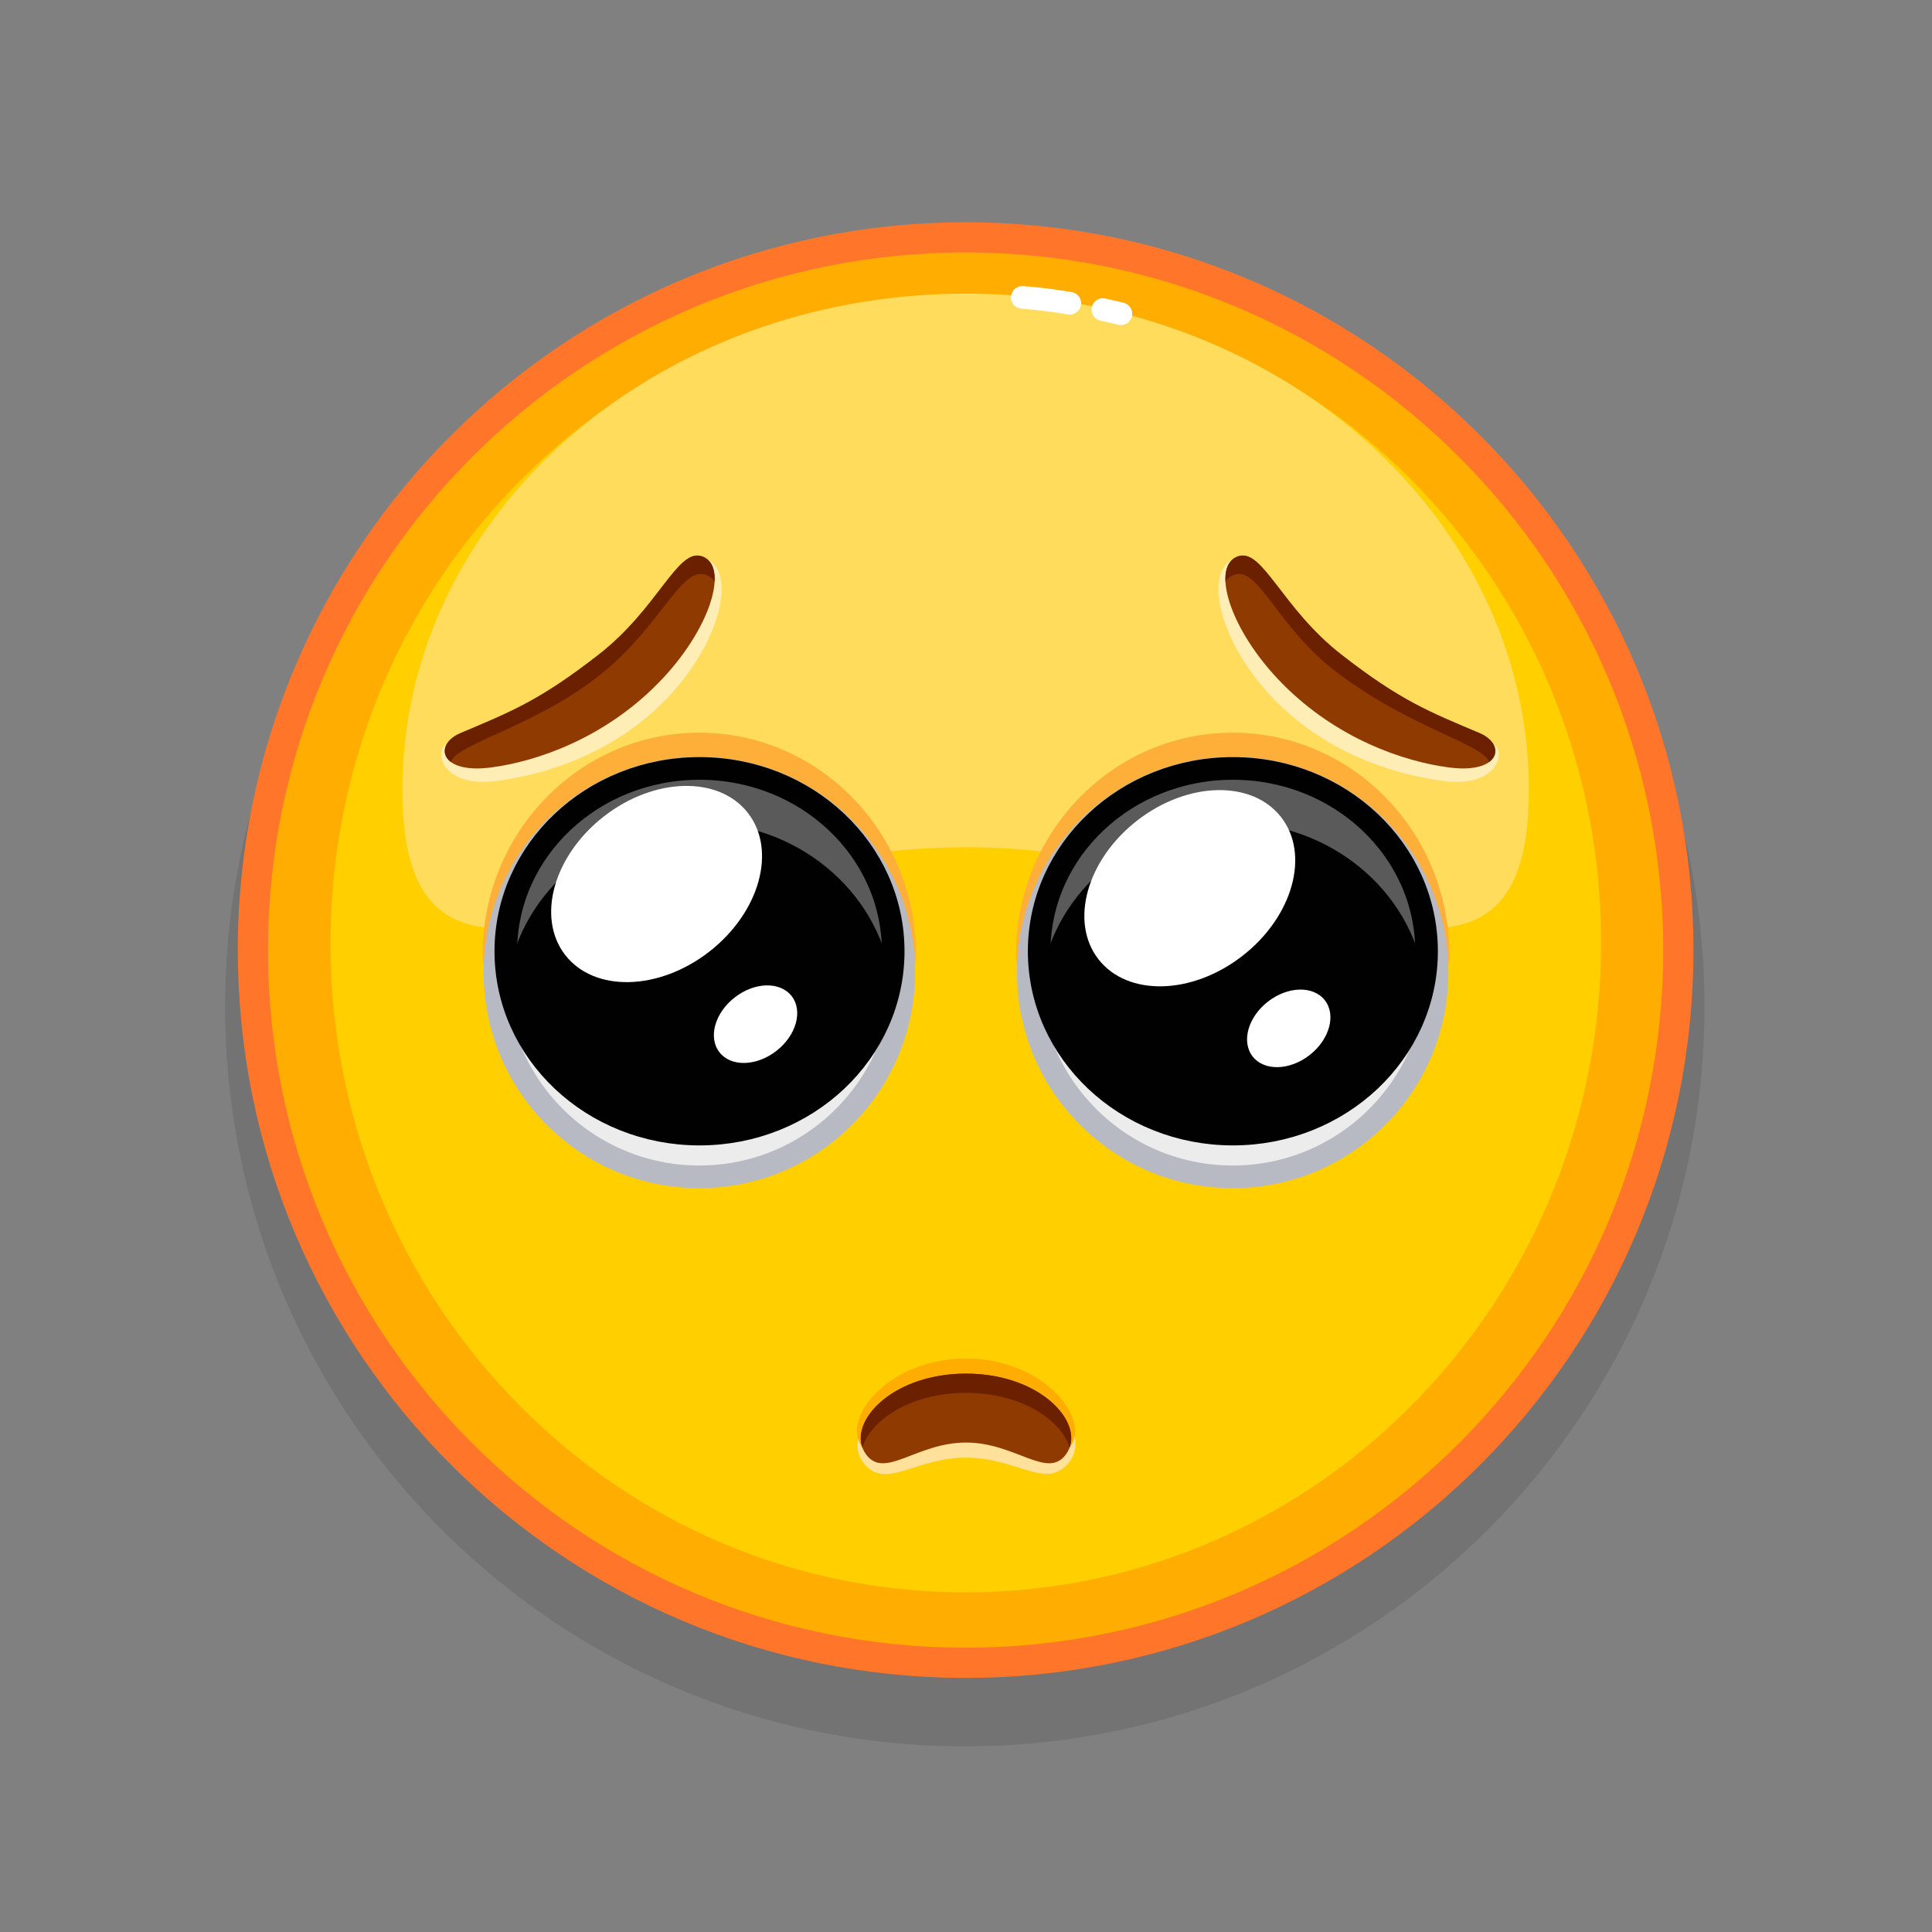 <svg xmlns="http://www.w3.org/2000/svg" viewBox="0 0 512 512" width="512" height="512" style="width: 100%; height: 100%; transform: translate3d(0,0,0);" preserveAspectRatio="xMidYMid meet"><rect x="0" y="0" width="512" height="512" fill="#808080" stroke="none"/><defs><clipPath id="__lottie_element_6272"><rect width="512" height="512" x="0" y="0"></rect></clipPath></defs><g clip-path="url(#__lottie_element_6272)"><g style="display: block;" transform="matrix(1,0,0,1,256,256)" opacity="1"><g opacity="0.1" transform="matrix(1,0,0,1,0,0)"><path fill="rgb(0,0,0)" fill-opacity="1" d=" M195.704,10.782 C195.704,119.043 107.941,206.806 -0.32,206.806 C-108.581,206.806 -196.345,119.043 -196.345,10.782 C-196.345,-97.479 -108.581,-185.243 -0.32,-185.243 C107.941,-185.243 195.704,-97.479 195.704,10.782z"></path></g><g opacity="1" transform="matrix(1,0,0,1,0,0)"><path fill="rgb(255,173,0)" fill-opacity="1" d=" M188.774,-4.218 C188.774,100.095 104.212,184.657 -0.101,184.657 C-104.414,184.657 -188.977,100.095 -188.977,-4.218 C-188.977,-108.531 -104.414,-193.094 -0.101,-193.094 C104.212,-193.094 188.774,-108.531 188.774,-4.218z"></path></g><g opacity="1" transform="matrix(1,0,0,1,0,0)"><path fill="rgb(255,207,0)" fill-opacity="1" d=" M168.306,-3.506 C166.849,91.522 90.295,167.403 -2.683,165.978 C-95.661,164.553 -169.853,86.362 -168.397,-8.667 C-166.94,-103.696 -90.386,-179.575 2.592,-178.15 C95.57,-176.725 169.763,-98.535 168.306,-3.506z"></path></g><g opacity="1" transform="matrix(1,0,0,1,0,0)"><path stroke-linecap="butt" stroke-linejoin="miter" fill-opacity="0" stroke-miterlimit="10" stroke="rgb(255,118,42)" stroke-opacity="1" stroke-width="8" d=" M188.774,-4.218 C188.774,100.095 104.212,184.657 -0.101,184.657 C-104.414,184.657 -188.977,100.095 -188.977,-4.218 C-188.977,-108.531 -104.414,-193.094 -0.101,-193.094 C104.212,-193.094 188.774,-108.531 188.774,-4.218z"></path></g><g opacity="0.9" transform="matrix(1,0,0,1,0,0)"><path fill="rgb(255,222,102)" fill-opacity="1" d=" M149.166,-46.647 C149.166,25.996 82.337,-31.468 -0.101,-31.468 C-82.539,-31.468 -149.369,25.996 -149.369,-46.647 C-149.369,-119.29 -82.539,-178.179 -0.101,-178.179 C82.337,-178.179 149.166,-119.29 149.166,-46.647z"></path></g><g opacity="1" transform="matrix(1,0,0,1,0,0)"><g opacity="1" transform="matrix(1,0,0,1,0,0)"><path stroke-linecap="round" stroke-linejoin="round" fill-opacity="0" stroke="rgb(255,255,255)" stroke-opacity="1" stroke-width="6" d=" M36.271,-173.96 C37.809,-173.625 39.404,-173.255 41.049,-172.849"></path></g><g opacity="1" transform="matrix(1,0,0,1,0,0)"><path stroke-linecap="round" stroke-linejoin="round" fill-opacity="0" stroke="rgb(255,255,255)" stroke-opacity="1" stroke-width="6" d=" M14.917,-177.179 C14.917,-177.179 19.784,-176.919 27.507,-175.641"></path></g></g></g><g style="display: block;" transform="matrix(1,0,0,1,256,256.001)" opacity="1"><g opacity="1" transform="matrix(1,0,0,1,0,0)"><path fill="rgb(253,175,58)" fill-opacity="1" d=" M128.1,-2.983 C128.1,29.519 13.245,29.519 13.245,-2.983 C13.245,-35.485 38.956,-61.832 70.672,-61.832 C102.388,-61.832 128.1,-35.485 128.1,-2.983z"></path></g><g opacity="1" transform="matrix(1,0,0,1,0,0)"><path fill="rgb(236,236,237)" fill-opacity="1" d=" M124.839,1.7 C124.839,31.615 100.587,55.867 70.672,55.867 C40.757,55.867 16.506,31.615 16.506,1.7 C16.506,-28.216 40.757,-52.467 70.672,-52.467 C100.587,-52.467 124.839,-28.216 124.839,1.7z"></path><path stroke-linecap="butt" stroke-linejoin="miter" fill-opacity="0" stroke-miterlimit="10" stroke="rgb(184,186,195)" stroke-opacity="1" stroke-width="6" d=" M124.839,1.7 C124.839,31.615 100.587,55.867 70.672,55.867 C40.757,55.867 16.506,31.615 16.506,1.7 C16.506,-28.216 40.757,-52.467 70.672,-52.467 C100.587,-52.467 124.839,-28.216 124.839,1.7z"></path></g><g opacity="1" transform="matrix(1,0,0,1,0,0)"><path fill="rgb(1,1,1)" fill-opacity="1" d=" M122.051,-3.905 C122.051,22.853 99.071,44.544 70.723,44.544 C42.375,44.544 19.395,22.853 19.395,-3.905 C19.395,-30.663 42.375,-52.355 70.723,-52.355 C99.071,-52.355 122.051,-30.663 122.051,-3.905z"></path></g><g opacity="0" transform="matrix(1,0,0,1,0,0)"><path fill="rgb(255,255,255)" fill-opacity="1" d=" M107.598,6.789 C114.819,15.817 96.43,45.596 65.274,40.292 C34.118,34.988 31.272,14.312 35.489,10.523 C42.58,4.152 49.108,24.439 76.985,20.159 C89.231,18.279 100.377,-2.239 107.598,6.789z"></path></g><g opacity="0.35" transform="matrix(1,0,0,1,0,0)"><path fill="rgb(255,255,255)" fill-opacity="1" d=" M121.491,3.262 C117.831,-20.098 96.491,-38.028 70.721,-38.028 C44.951,-38.028 23.611,-20.098 19.951,3.262 C14.222,-30.318 42.371,-52.358 70.721,-52.358 C99.071,-52.358 124.972,-28.818 121.491,3.262z"></path></g><g opacity="1" transform="matrix(1,0,0,1,0,0)"><path stroke-linecap="butt" stroke-linejoin="miter" fill-opacity="0" stroke-miterlimit="10" stroke="rgb(1,1,1)" stroke-opacity="1" stroke-width="6" d=" M122.051,-3.905 C122.051,22.853 99.071,44.544 70.723,44.544 C42.375,44.544 19.395,22.853 19.395,-3.905 C19.395,-30.663 42.375,-52.355 70.723,-52.355 C99.071,-52.355 122.051,-30.663 122.051,-3.905z"></path></g><g opacity="1" transform="matrix(1,0,0,1,-0.115,1.321)"><g opacity="1" transform="matrix(1,0,0,1,0,0)"><path fill="rgb(255,255,255)" fill-opacity="1" d=" M73.367,-3.998 C59.996,6.398 42.914,6.795 35.212,-3.111 C27.51,-13.017 32.105,-29.476 45.476,-39.872 C58.847,-50.268 75.93,-50.664 83.632,-40.758 C91.334,-30.852 86.738,-14.394 73.367,-3.998z"></path></g><g opacity="1" transform="matrix(1,0,0,1,0,0)"><path fill="rgb(255,255,255)" fill-opacity="1" d=" M91.157,22.298 C85.871,26.408 79.118,26.564 76.073,22.648 C73.028,18.732 74.845,12.226 80.131,8.116 C85.417,4.006 92.17,3.85 95.215,7.766 C98.26,11.682 96.443,18.188 91.157,22.298z"></path></g></g></g><g style="display: block;" transform="matrix(1,0,0,1,255.999,256.001)" opacity="1"><g opacity="1" transform="matrix(1,0,0,1,0,0)"><path fill="rgb(253,175,58)" fill-opacity="1" d=" M-13.245,-2.983 C-13.245,29.519 -128.1,29.519 -128.1,-2.983 C-128.1,-35.485 -102.388,-61.832 -70.672,-61.832 C-38.956,-61.832 -13.245,-35.485 -13.245,-2.983z"></path></g><g opacity="1" transform="matrix(1,0,0,1,0,0)"><path fill="rgb(236,236,237)" fill-opacity="1" d=" M-16.505,1.7 C-16.505,31.615 -40.757,55.867 -70.672,55.867 C-100.587,55.867 -124.839,31.615 -124.839,1.7 C-124.839,-28.216 -100.587,-52.467 -70.672,-52.467 C-40.757,-52.467 -16.505,-28.216 -16.505,1.7z"></path><path stroke-linecap="butt" stroke-linejoin="miter" fill-opacity="0" stroke-miterlimit="10" stroke="rgb(184,186,195)" stroke-opacity="1" stroke-width="6" d=" M-16.505,1.7 C-16.505,31.615 -40.757,55.867 -70.672,55.867 C-100.587,55.867 -124.839,31.615 -124.839,1.7 C-124.839,-28.216 -100.587,-52.467 -70.672,-52.467 C-40.757,-52.467 -16.505,-28.216 -16.505,1.7z"></path></g><g opacity="1" transform="matrix(1,0,0,1,0,0)"><path fill="rgb(1,1,1)" fill-opacity="1" d=" M-19.294,-3.905 C-19.294,22.853 -42.274,44.544 -70.622,44.544 C-98.97,44.544 -121.95,22.853 -121.95,-3.905 C-121.95,-30.663 -98.97,-52.355 -70.622,-52.355 C-42.274,-52.355 -19.294,-30.663 -19.294,-3.905z"></path></g><g opacity="0.35" transform="matrix(1,0,0,1,0,0)"><path fill="rgb(255,255,255)" fill-opacity="1" d=" M-19.854,3.262 C-23.514,-20.098 -44.854,-38.028 -70.624,-38.028 C-96.394,-38.028 -117.734,-20.098 -121.394,3.262 C-129.529,-28.943 -98.974,-52.358 -70.624,-52.358 C-42.274,-52.358 -14.029,-28.568 -19.854,3.262z"></path></g><g opacity="0" transform="matrix(1,0,0,1,0,0)"><path fill="rgb(255,255,255)" fill-opacity="1" d=" M-107.824,6.789 C-115.045,15.817 -96.656,45.596 -65.5,40.292 C-34.344,34.988 -31.497,14.312 -35.714,10.523 C-42.805,4.152 -49.333,24.439 -77.21,20.159 C-89.456,18.279 -100.603,-2.239 -107.824,6.789z"></path></g><g opacity="1" transform="matrix(1,0,0,1,0,0)"><path stroke-linecap="butt" stroke-linejoin="miter" fill-opacity="0" stroke-miterlimit="10" stroke="rgb(1,1,1)" stroke-opacity="1" stroke-width="6" d=" M-19.294,-3.905 C-19.294,22.853 -42.274,44.544 -70.622,44.544 C-98.97,44.544 -121.95,22.853 -121.95,-3.905 C-121.95,-30.663 -98.97,-52.355 -70.622,-52.355 C-42.274,-52.355 -19.294,-30.663 -19.294,-3.905z"></path></g><g opacity="1" transform="matrix(1,0,0,1,-0.071,0.208)"><g opacity="1" transform="matrix(1,0,0,1,0,0)"><path fill="rgb(255,255,255)" fill-opacity="1" d=" M-67.977,-3.998 C-81.348,6.398 -98.431,6.795 -106.133,-3.111 C-113.835,-13.017 -109.24,-29.476 -95.869,-39.872 C-82.498,-50.268 -65.415,-50.664 -57.713,-40.758 C-50.011,-30.852 -54.606,-14.394 -67.977,-3.998z"></path></g><g opacity="1" transform="matrix(1,0,0,1,0,0)"><path fill="rgb(255,255,255)" fill-opacity="1" d=" M-50.187,22.298 C-55.473,26.408 -62.226,26.564 -65.271,22.648 C-68.316,18.732 -66.5,12.226 -61.214,8.116 C-55.928,4.006 -49.175,3.85 -46.13,7.766 C-43.085,11.682 -44.901,18.188 -50.187,22.298z"></path></g></g></g><g style="display: block;" transform="matrix(1,0,0,1,256,256)" opacity="1"><g opacity="1" transform="matrix(1,0,0,1,0,0)"><g opacity="1" transform="matrix(1,0,0,1,0,0)"><path fill="rgb(255,225,156)" fill-opacity="1" d=" M0,108.024 C-20.443,108.024 -34.663,124.325 -26.376,132.574 C-20.623,138.301 -13.027,130.288 0,130.288 C13.027,130.288 20.474,138.146 26.376,132.574 C35.275,124.173 20.443,108.024 0,108.024z"></path></g><g opacity="1" transform="matrix(1,0,0,1,0,0)"><path fill="rgb(255,173,0)" fill-opacity="1" d=" M0,104.024 C-20.443,104.024 -33.35,119.932 -27.471,127.592 C-22.529,134.031 -13.027,122.288 0,122.288 C13.027,122.288 22.527,134.031 27.469,127.592 C33.348,119.932 20.443,104.024 0,104.024z"></path></g><g opacity="1" transform="matrix(1,0,0,1,0,0)"><path fill="rgb(143,58,0)" fill-opacity="1" d=" M0,108.024 C-20.443,108.024 -32.255,121.914 -26.376,129.574 C-21.434,136.013 -13.027,126.288 0,126.288 C13.027,126.288 21.434,136.013 26.376,129.574 C32.255,121.914 20.443,108.024 0,108.024z"></path></g><g opacity="1" transform="matrix(1,0,0,1,0,0)"><path fill="rgb(107,32,0)" fill-opacity="1" d=" M27.469,127.592 C25.329,120.582 14.989,113.122 -0.001,113.122 C-14.991,113.122 -25.331,120.582 -27.471,127.592 C-30.271,119.742 -18.781,108.022 -0.001,108.022 C18.779,108.022 30.279,119.742 27.469,127.592z"></path></g></g></g><g style="display: block;" transform="matrix(1,0,0,1,256,256)" opacity="1"><g opacity="1" transform="matrix(1,0,0,1,0,0)"><g opacity="1" transform="matrix(1,0,0,1,0,0)"><path fill="rgb(255,237,182)" fill-opacity="1" d=" M-68.761,-107.946 C-74.811,-110.881 -79.923,-91.235 -95.61,-79.001 C-111.297,-66.767 -124.414,-64.525 -137.667,-58.691 C-140.966,-57.239 -139.151,-47.062 -124.228,-49.058 C-112.091,-50.681 -94.27,-55.771 -79.938,-70.228 C-65.606,-84.685 -60.403,-103.891 -68.761,-107.946z"></path></g><g opacity="1" transform="matrix(1,0,0,1,0,0)"><path fill="rgb(143,58,0)" fill-opacity="1" d=" M-70.1,-108.609 C-76.518,-110.615 -81.611,-94.786 -97.298,-82.552 C-112.985,-70.318 -120.602,-67.354 -133.942,-61.721 C-141.14,-58.682 -139.449,-50.851 -125.916,-52.609 C-113.773,-54.187 -96.146,-60.257 -81.814,-74.714 C-67.482,-89.171 -62.594,-106.263 -70.1,-108.609z"></path></g><g opacity="1" transform="matrix(1,0,0,1,0,0)"><path fill="rgb(107,32,0)" fill-opacity="1" d=" M-66.621,-101.836 C-67.202,-102.74 -68.034,-103.391 -69.113,-103.728 C-75.538,-105.732 -80.887,-90.234 -96.317,-77.677 C-113.653,-63.568 -134.986,-58.985 -136.523,-54.076 C-139.419,-56.236 -138.332,-59.869 -133.94,-61.726 C-120.6,-67.359 -112.985,-70.313 -97.298,-82.547 C-81.611,-94.781 -76.52,-110.611 -70.095,-108.607 C-67.553,-107.816 -66.441,-105.335 -66.621,-101.836z"></path></g></g><g opacity="1" transform="matrix(1,0,0,1,0,0)"><g opacity="1" transform="matrix(1,0,0,1,0,0)"><path fill="rgb(255,237,182)" fill-opacity="1" d=" M70.897,-107.946 C76.947,-110.881 82.059,-91.235 97.746,-79.001 C113.433,-66.767 126.55,-64.525 139.803,-58.691 C143.102,-57.239 141.288,-47.062 126.365,-49.058 C114.228,-50.681 96.406,-55.771 82.074,-70.228 C67.742,-84.685 62.539,-103.891 70.897,-107.946z"></path></g><g opacity="1" transform="matrix(1,0,0,1,0,0)"><path fill="rgb(143,58,0)" fill-opacity="1" d=" M72.236,-108.609 C78.654,-110.615 83.747,-94.786 99.434,-82.552 C115.121,-70.318 122.739,-67.354 136.079,-61.721 C143.277,-58.682 141.586,-50.851 128.053,-52.609 C115.91,-54.187 98.282,-60.257 83.95,-74.714 C69.618,-89.171 64.73,-106.263 72.236,-108.609z"></path></g><g opacity="1" transform="matrix(1,0,0,1,0,0)"><path fill="rgb(107,32,0)" fill-opacity="1" d=" M68.757,-101.836 C69.338,-102.74 70.17,-103.391 71.249,-103.728 C77.674,-105.732 82.554,-89.636 98.453,-77.677 C118.096,-62.901 136.534,-59.068 138.66,-54.076 C141.556,-56.236 140.468,-59.869 136.076,-61.726 C122.736,-67.359 115.121,-70.313 99.434,-82.547 C83.747,-94.781 78.657,-110.611 72.232,-108.607 C69.69,-107.816 68.576,-105.335 68.757,-101.836z"></path></g></g></g><g style="display: none;"><g><path></path><path stroke-linecap="butt" stroke-linejoin="miter" fill-opacity="0" stroke-miterlimit="10"></path></g><g><path></path></g></g><g style="display: none;"><g><path></path><path stroke-linecap="butt" stroke-linejoin="miter" fill-opacity="0" stroke-miterlimit="10"></path></g><g><path></path></g></g></g></svg>